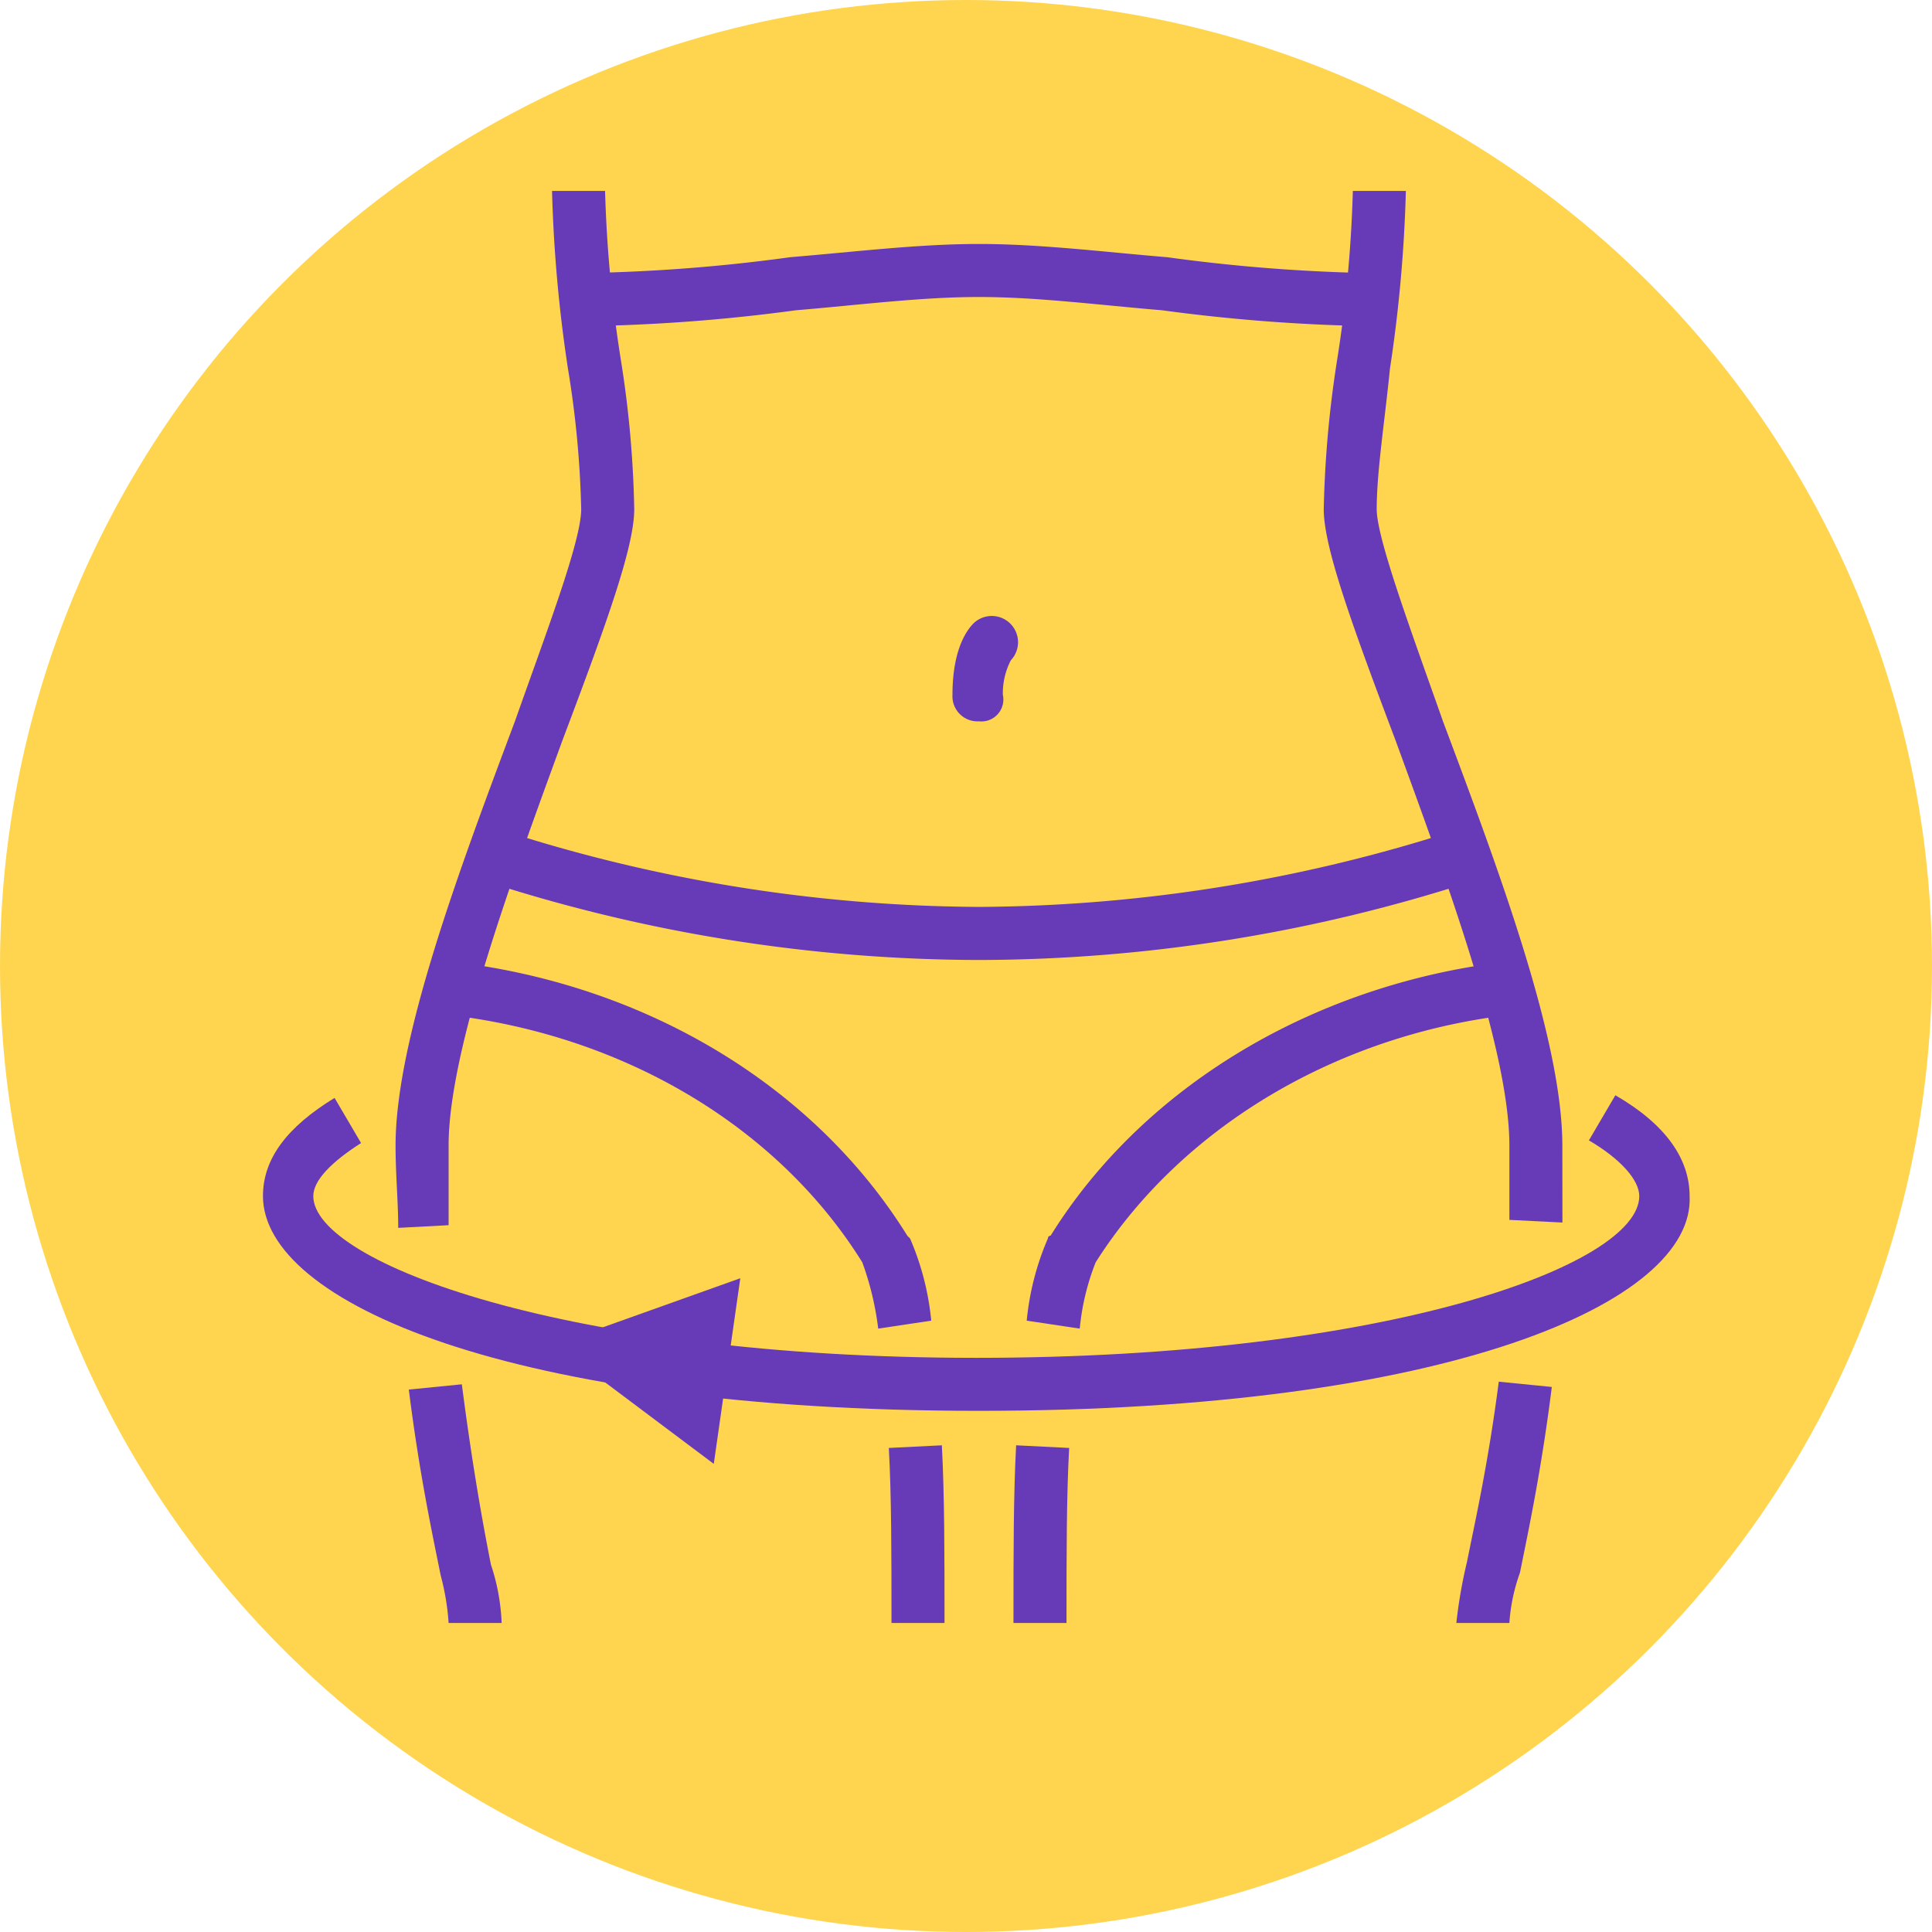 <svg xmlns="http://www.w3.org/2000/svg" width="93" height="93" viewBox="0 0 93 93">
  <g id="Grupo_1068241" data-name="Grupo 1068241" transform="translate(-754 -3765)">
    <circle id="Elipse_4856" data-name="Elipse 4856" cx="46.5" cy="46.5" r="46.5" transform="translate(754 3765)" fill="#ffd54f"/>
    <g id="size" transform="translate(761.658 3769.191)">
      <g id="Grupo_1068186" data-name="Grupo 1068186" transform="translate(5 5)">
        <path id="Trazado_771895" data-name="Trazado 771895" d="M52.553,61.517H50a23.641,23.641,0,0,1,.511-2.936c.383-1.915,1.021-4.723,1.532-8.681l2.553.255c-.511,4.085-1.149,7.021-1.532,8.936A8.892,8.892,0,0,0,52.553,61.517Z" transform="translate(7.445 7.418)" fill="#673ab7"/>
        <path id="Trazado_771896" data-name="Trazado 771896" d="M56.489,54.658l-2.553-.128V50.956c0-4.6-3.064-12.893-5.489-19.531C46.277,25.68,45,22.106,45,20.319a52.687,52.687,0,0,1,.638-7.149A62.813,62.813,0,0,0,46.4,5h2.553a68.555,68.555,0,0,1-.766,8.553c-.255,2.553-.638,4.979-.638,6.766,0,1.4,1.66,5.872,3.191,10.213,2.681,7.149,5.745,15.319,5.745,20.425Z" transform="translate(6.063 -5)" fill="#673ab7"/>
        <path id="Trazado_771897" data-name="Trazado 771897" d="M14.968,61.489H12.415a11.768,11.768,0,0,0-.383-2.3c-.383-1.915-1.021-4.851-1.532-8.936L13.053,50c.511,3.957,1.021,6.766,1.4,8.681A10.049,10.049,0,0,1,14.968,61.489Z" transform="translate(-3.479 7.445)" fill="#673ab7"/>
        <path id="Trazado_771898" data-name="Trazado 771898" d="M10.128,54.914c0-1.277-.128-2.553-.128-3.957,0-5.106,3.064-13.276,5.745-20.425,1.532-4.34,3.191-8.681,3.191-10.213a47.707,47.707,0,0,0-.638-6.766A68.555,68.555,0,0,1,17.532,5h2.553a62.813,62.813,0,0,0,.766,8.17,51,51,0,0,1,.638,7.149c0,1.787-1.277,5.362-3.447,11.106-2.425,6.638-5.489,14.936-5.489,19.531v3.83Z" transform="translate(-3.617 -5)" fill="#673ab7"/>
        <path id="Trazado_771899" data-name="Trazado 771899" d="M35.853,60.853H33.3c0-3.447,0-6.128.128-8.553l2.553.128C35.853,54.725,35.853,57.534,35.853,60.853Z" transform="translate(2.827 8.081)" fill="#673ab7"/>
        <path id="Trazado_771900" data-name="Trazado 771900" d="M31.281,60.853H28.728c0-3.319,0-6.128-.128-8.425l2.553-.128C31.281,54.725,31.281,57.534,31.281,60.853Z" transform="translate(1.527 8.081)" fill="#673ab7"/>
        <path id="Trazado_771901" data-name="Trazado 771901" d="M36.353,51.744,33.8,51.361A13.108,13.108,0,0,1,34.821,47.4a.125.125,0,0,1,.128-.128C39.545,39.872,48.1,34.894,57.672,34l.255,2.553c-8.808.766-16.6,5.362-20.808,12A11.6,11.6,0,0,0,36.353,51.744Z" transform="translate(2.965 3.02)" fill="#673ab7"/>
        <path id="Trazado_771902" data-name="Trazado 771902" d="M32.874,51.744a14.339,14.339,0,0,0-.766-3.191c-4.213-6.766-12-11.234-20.808-12L11.555,34c9.7.894,18.127,5.872,22.723,13.276l.128.128a13.107,13.107,0,0,1,1.021,3.957Z" transform="translate(-3.258 3.02)" fill="#673ab7"/>
        <path id="Trazado_771903" data-name="Trazado 771903" d="M54.986,10.957A85.038,85.038,0,0,1,44.9,10.191c-3.064-.255-6-.638-8.808-.638s-5.745.383-8.808.638a85.038,85.038,0,0,1-10.085.766V8.4a82.785,82.785,0,0,0,9.83-.766C30.093,7.383,33.157,7,36.093,7s6,.383,9.064.638a82.785,82.785,0,0,0,9.83.766Z" transform="translate(-1.626 -4.447)" fill="#673ab7"/>
        <path id="Trazado_771904" data-name="Trazado 771904" d="M37.172,35.355A77.426,77.426,0,0,1,13.3,31.525l.894-2.425a75.826,75.826,0,0,0,22.978,3.7A75.826,75.826,0,0,0,60.15,29.1l.894,2.425A77.426,77.426,0,0,1,37.172,35.355Z" transform="translate(-2.705 1.665)" fill="#673ab7"/>
        <path id="Trazado_771905" data-name="Trazado 771905" d="M39.467,54.291C16.872,54.291,5,49.057,5,43.951c0-1.787,1.149-3.319,3.447-4.723L9.723,41.4c-1.4.894-2.3,1.787-2.3,2.553,0,3.191,12.127,7.787,31.914,7.787s31.914-4.468,31.914-7.787c0-.766-.894-1.787-2.425-2.681L70.1,39.1c2.425,1.4,3.574,3.064,3.574,4.851C73.934,49.057,62.062,54.291,39.467,54.291Z" transform="translate(-5 4.431)" fill="#673ab7"/>
      </g>
      <path id="Trazado_771906" data-name="Trazado 771906" d="M24.936,46,16,49.191l7.659,5.745Z" transform="translate(3.042 11.339)" fill="#673ab7"/>
      <path id="Trazado_771907" data-name="Trazado 771907" d="M32.277,26.106A1.206,1.206,0,0,1,31,24.83c0-2.3.766-3.191,1.021-3.447a1.264,1.264,0,0,1,1.787,1.787,3.465,3.465,0,0,0-.383,1.66A1.056,1.056,0,0,1,32.277,26.106Z" transform="translate(7.191 4.425)" fill="#673ab7"/>
    </g>
  </g>
</svg>
